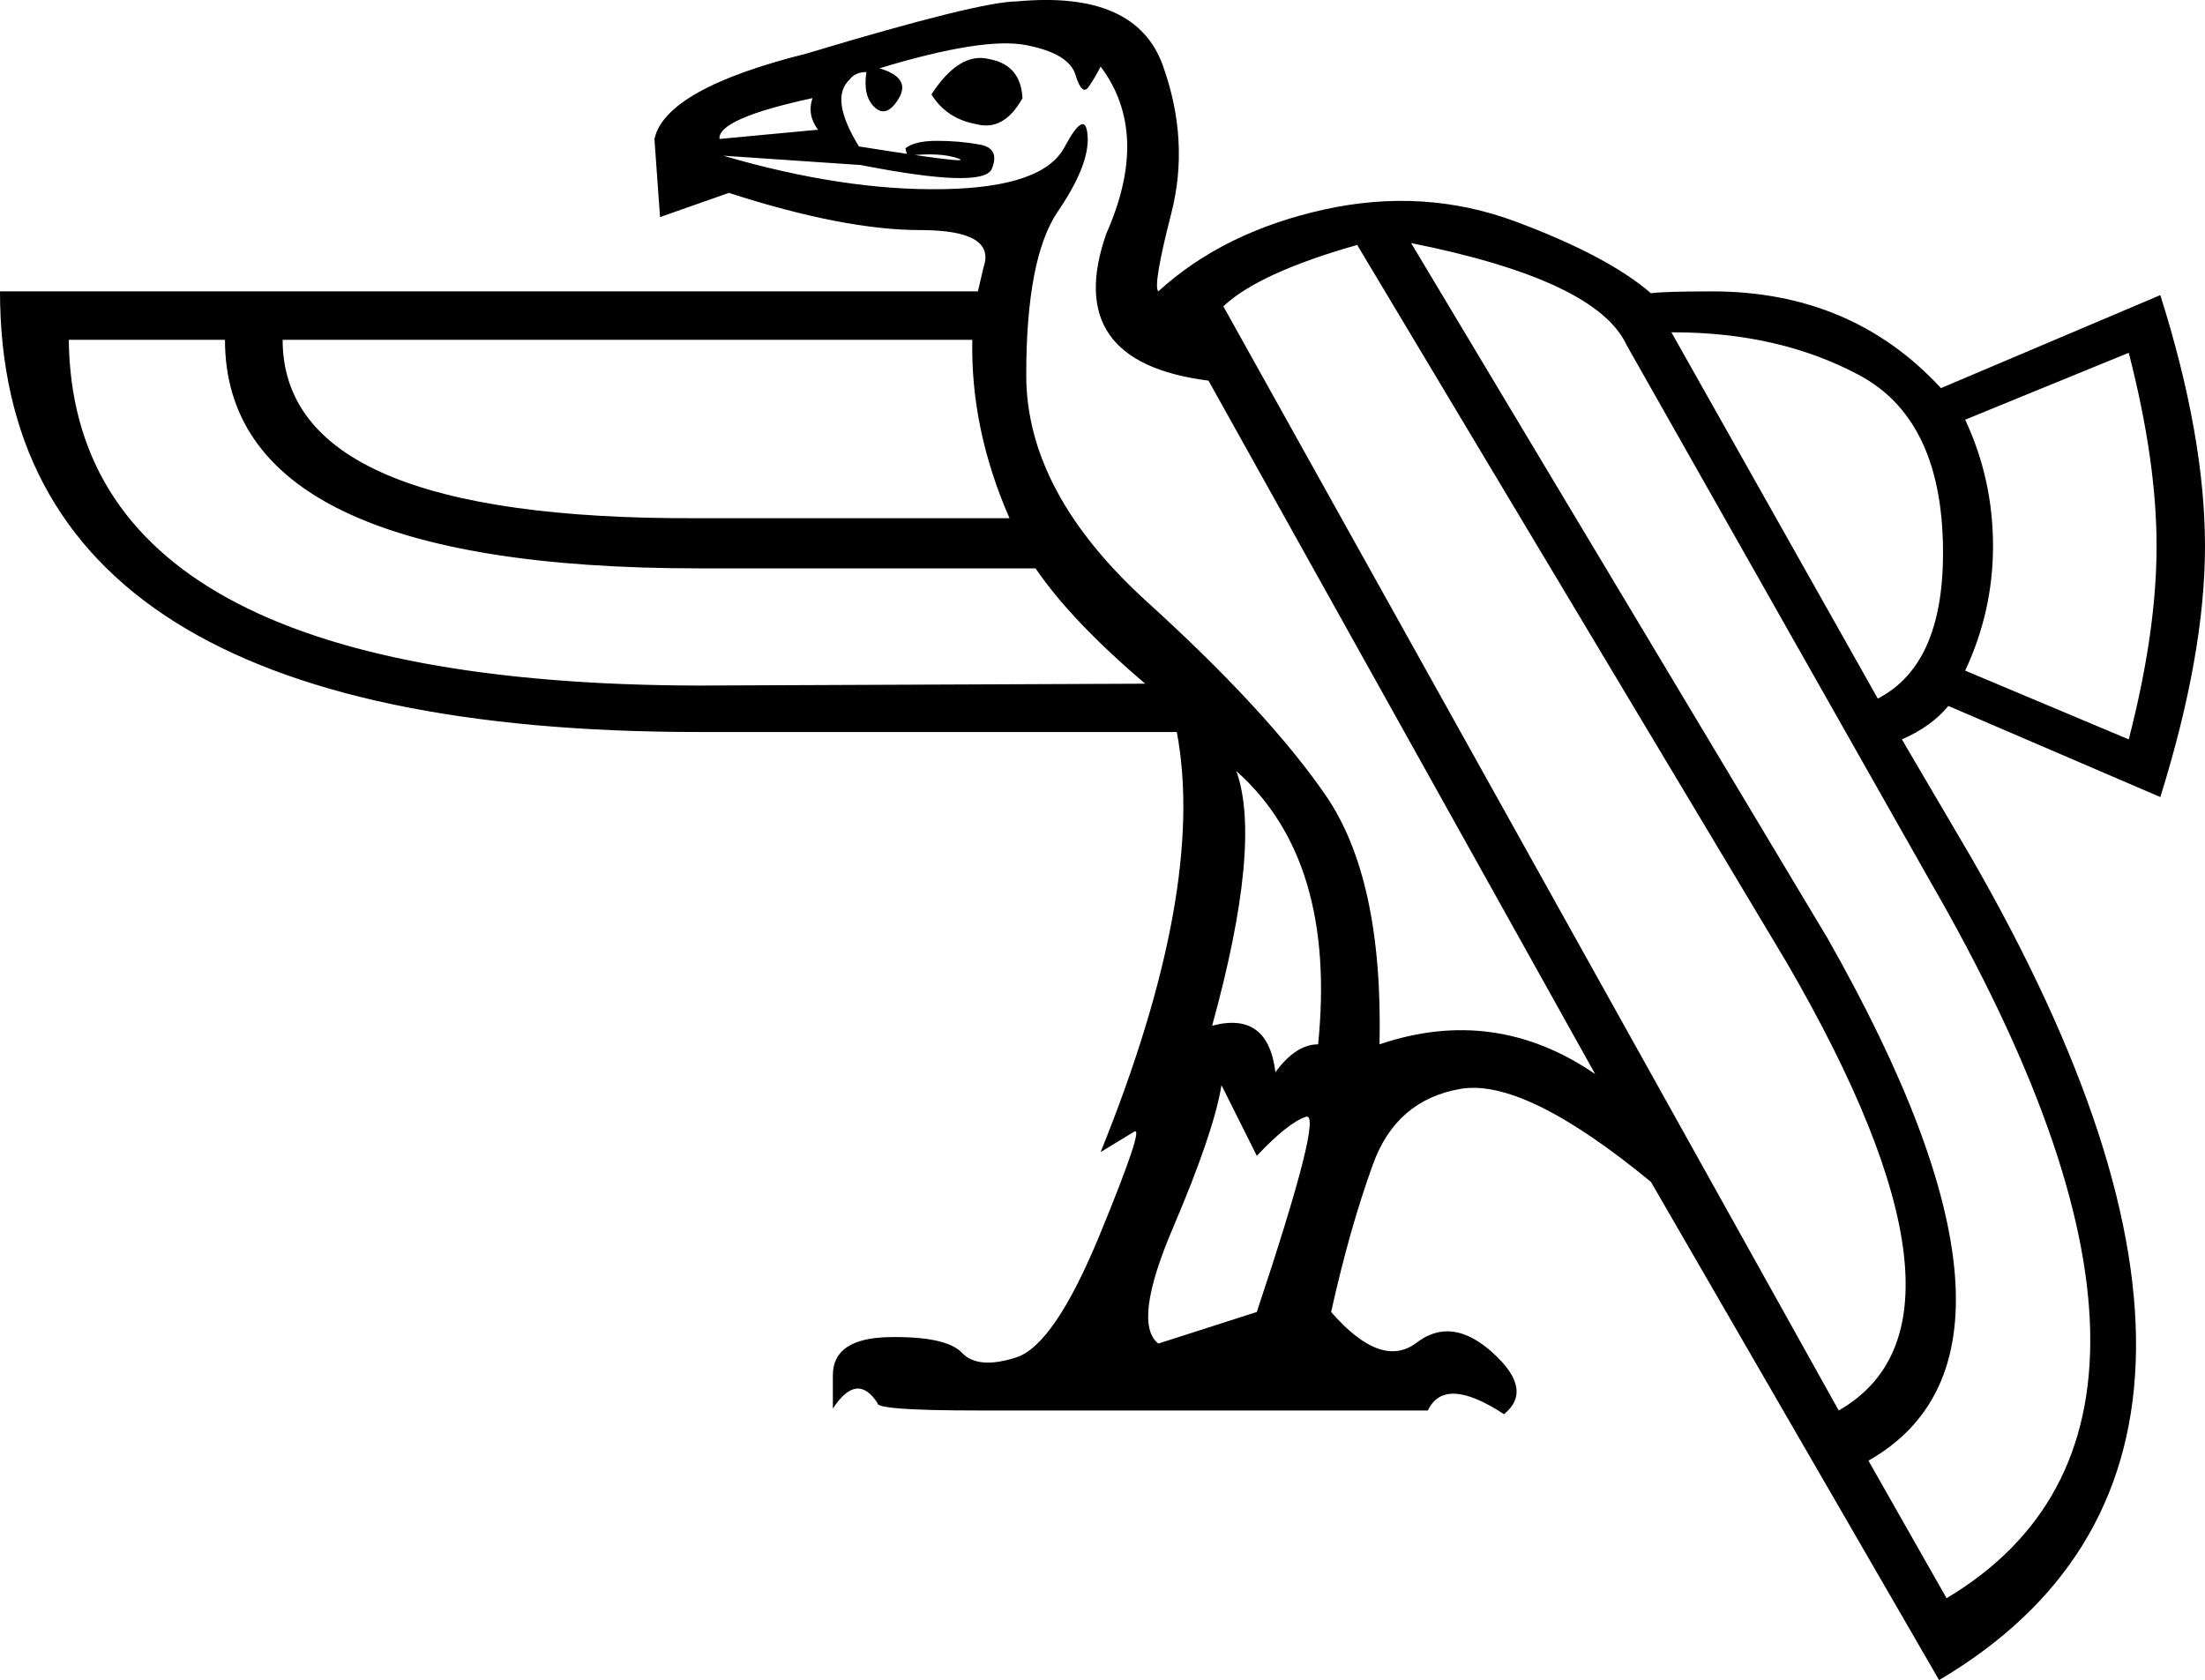 <?xml version='1.0' encoding ='UTF-8' standalone='yes'?>
<svg width='23.592' height='17.978' xmlns='http://www.w3.org/2000/svg' xmlns:xlink='http://www.w3.org/1999/xlink' xmlns:inkscape='http://www.inkscape.org/namespaces/inkscape'>
<path style='fill:#000000; stroke:none' d=' M 13.069 11.612  Q 12.989 12.11 12.552 13.134  Q 12.114 14.158 12.393 14.377  L 13.447 14.039  Q 14.163 11.891 13.974 11.95  Q 13.785 12.01 13.447 12.368  L 13.069 11.612  Z  M 10.582 0.632  Q 10.921 0.692 10.94 1.05  Q 10.742 1.408 10.443 1.328  Q 10.125 1.269 9.966 1.01  Q 10.264 0.552 10.582 0.632  Z  M 12.969 10.976  Q 13.566 10.817 13.646 11.473  Q 13.865 11.175 14.103 11.175  Q 14.302 9.205 13.228 8.251  Q 13.506 9.026 12.969 10.976  Z  M 7.698 1.487  L 8.752 1.388  Q 8.633 1.229 8.693 1.05  Q 7.678 1.269 7.698 1.487  Z  M 13.089 3.278  L 19.673 15.093  Q 21.344 14.138 19.116 10.299  L 14.521 2.621  Q 13.467 2.92 13.089 3.278  Z  M 17.405 3.695  Q 17.087 2.999 15.098 2.601  L 19.554 10.041  Q 22.06 14.457 19.991 15.63  L 20.827 17.102  Q 23.989 15.213 20.648 9.424  L 17.405 3.695  Z  M 20.091 7.475  Q 20.827 7.097 20.787 5.784  Q 20.747 4.471 19.892 4.014  Q 19.036 3.556 17.903 3.556  L 17.883 3.556  L 20.091 7.475  Z  M 21.026 4.491  Q 21.324 5.128 21.324 5.844  Q 21.324 6.54 21.026 7.176  L 22.776 7.912  Q 23.074 6.759 23.074 5.844  Q 23.074 4.929 22.776 3.775  L 21.026 4.491  Z  M 10.403 3.636  L 10.383 3.636  L 3.024 3.636  Q 3.024 5.565 7.459 5.545  L 10.801 5.545  Q 10.383 4.59 10.403 3.636  Z  M 11.08 6.082  L 7.479 6.082  Q 2.407 6.082 2.407 3.636  L 0.736 3.636  Q 0.776 7.316 7.459 7.336  L 12.253 7.316  Q 11.458 6.639 11.08 6.082  Z  M 12.93 4.073  Q 11.358 3.874 11.836 2.502  Q 12.313 1.428 11.776 0.712  Q 11.716 0.831 11.647 0.93  Q 11.577 1.03 11.507 0.801  Q 11.438 0.572 10.98 0.483  Q 10.523 0.393 9.409 0.731  Q 9.747 0.831 9.618 1.05  Q 9.488 1.269 9.359 1.149  Q 9.23 1.03 9.27 0.771  Q 9.15 0.771 9.091 0.851  Q 8.872 1.05 9.19 1.567  Q 10.443 1.766 10.254 1.696  Q 10.065 1.627 9.707 1.666  L 9.687 1.587  Q 9.787 1.507 10.025 1.507  Q 10.264 1.507 10.483 1.547  Q 10.702 1.587 10.612 1.806  Q 10.523 2.024 9.21 1.766  L 7.738 1.666  Q 9.031 2.044 10.095 2.024  Q 11.159 2.005 11.388 1.577  Q 11.617 1.149 11.637 1.458  Q 11.657 1.766 11.318 2.263  Q 10.98 2.76 10.98 4.014  Q 10.98 5.267 12.273 6.44  Q 13.566 7.614 14.183 8.509  Q 14.799 9.404 14.76 11.175  Q 15.993 10.757 17.067 11.493  L 12.93 4.073  Z  M 17.664 12.647  Q 16.311 11.533 15.625 11.652  Q 14.939 11.771 14.69 12.458  Q 14.441 13.144 14.242 14.039  Q 14.78 14.656 15.157 14.367  Q 15.535 14.079 15.973 14.477  Q 16.411 14.874 16.092 15.133  Q 15.456 14.715 15.277 15.093  L 10.463 15.093  Q 9.369 15.093 9.389 15.014  Q 9.17 14.676 8.911 15.073  L 8.911 14.715  Q 8.911 14.318 9.518 14.308  Q 10.125 14.298 10.294 14.477  Q 10.463 14.656 10.871 14.526  Q 11.279 14.397 11.766 13.214  Q 12.253 12.03 12.134 12.11  L 11.776 12.328  Q 12.91 9.524 12.591 7.833  L 7.479 7.833  Q 0 7.833 0 3.118  L 10.463 3.118  L 10.523 2.86  Q 10.662 2.462 9.846 2.462  Q 9.031 2.462 7.798 2.064  L 7.062 2.323  L 7.002 1.487  Q 7.121 0.95 8.633 0.572  Q 10.483 0.015 10.881 0.015  Q 12.154 -0.104 12.442 0.702  Q 12.731 1.507 12.532 2.283  Q 12.333 3.059 12.393 3.118  Q 13.089 2.482 14.163 2.243  Q 15.237 2.005 16.222 2.373  Q 17.206 2.741 17.664 3.138  Q 17.803 3.118 18.32 3.118  Q 19.812 3.118 20.767 4.153  L 23.114 3.158  Q 23.592 4.67 23.592 5.844  Q 23.592 6.997 23.114 8.529  L 20.846 7.554  Q 20.667 7.773 20.349 7.912  L 21.085 9.166  Q 24.785 15.591 20.747 17.978  L 17.664 12.647  Z '/></svg>
